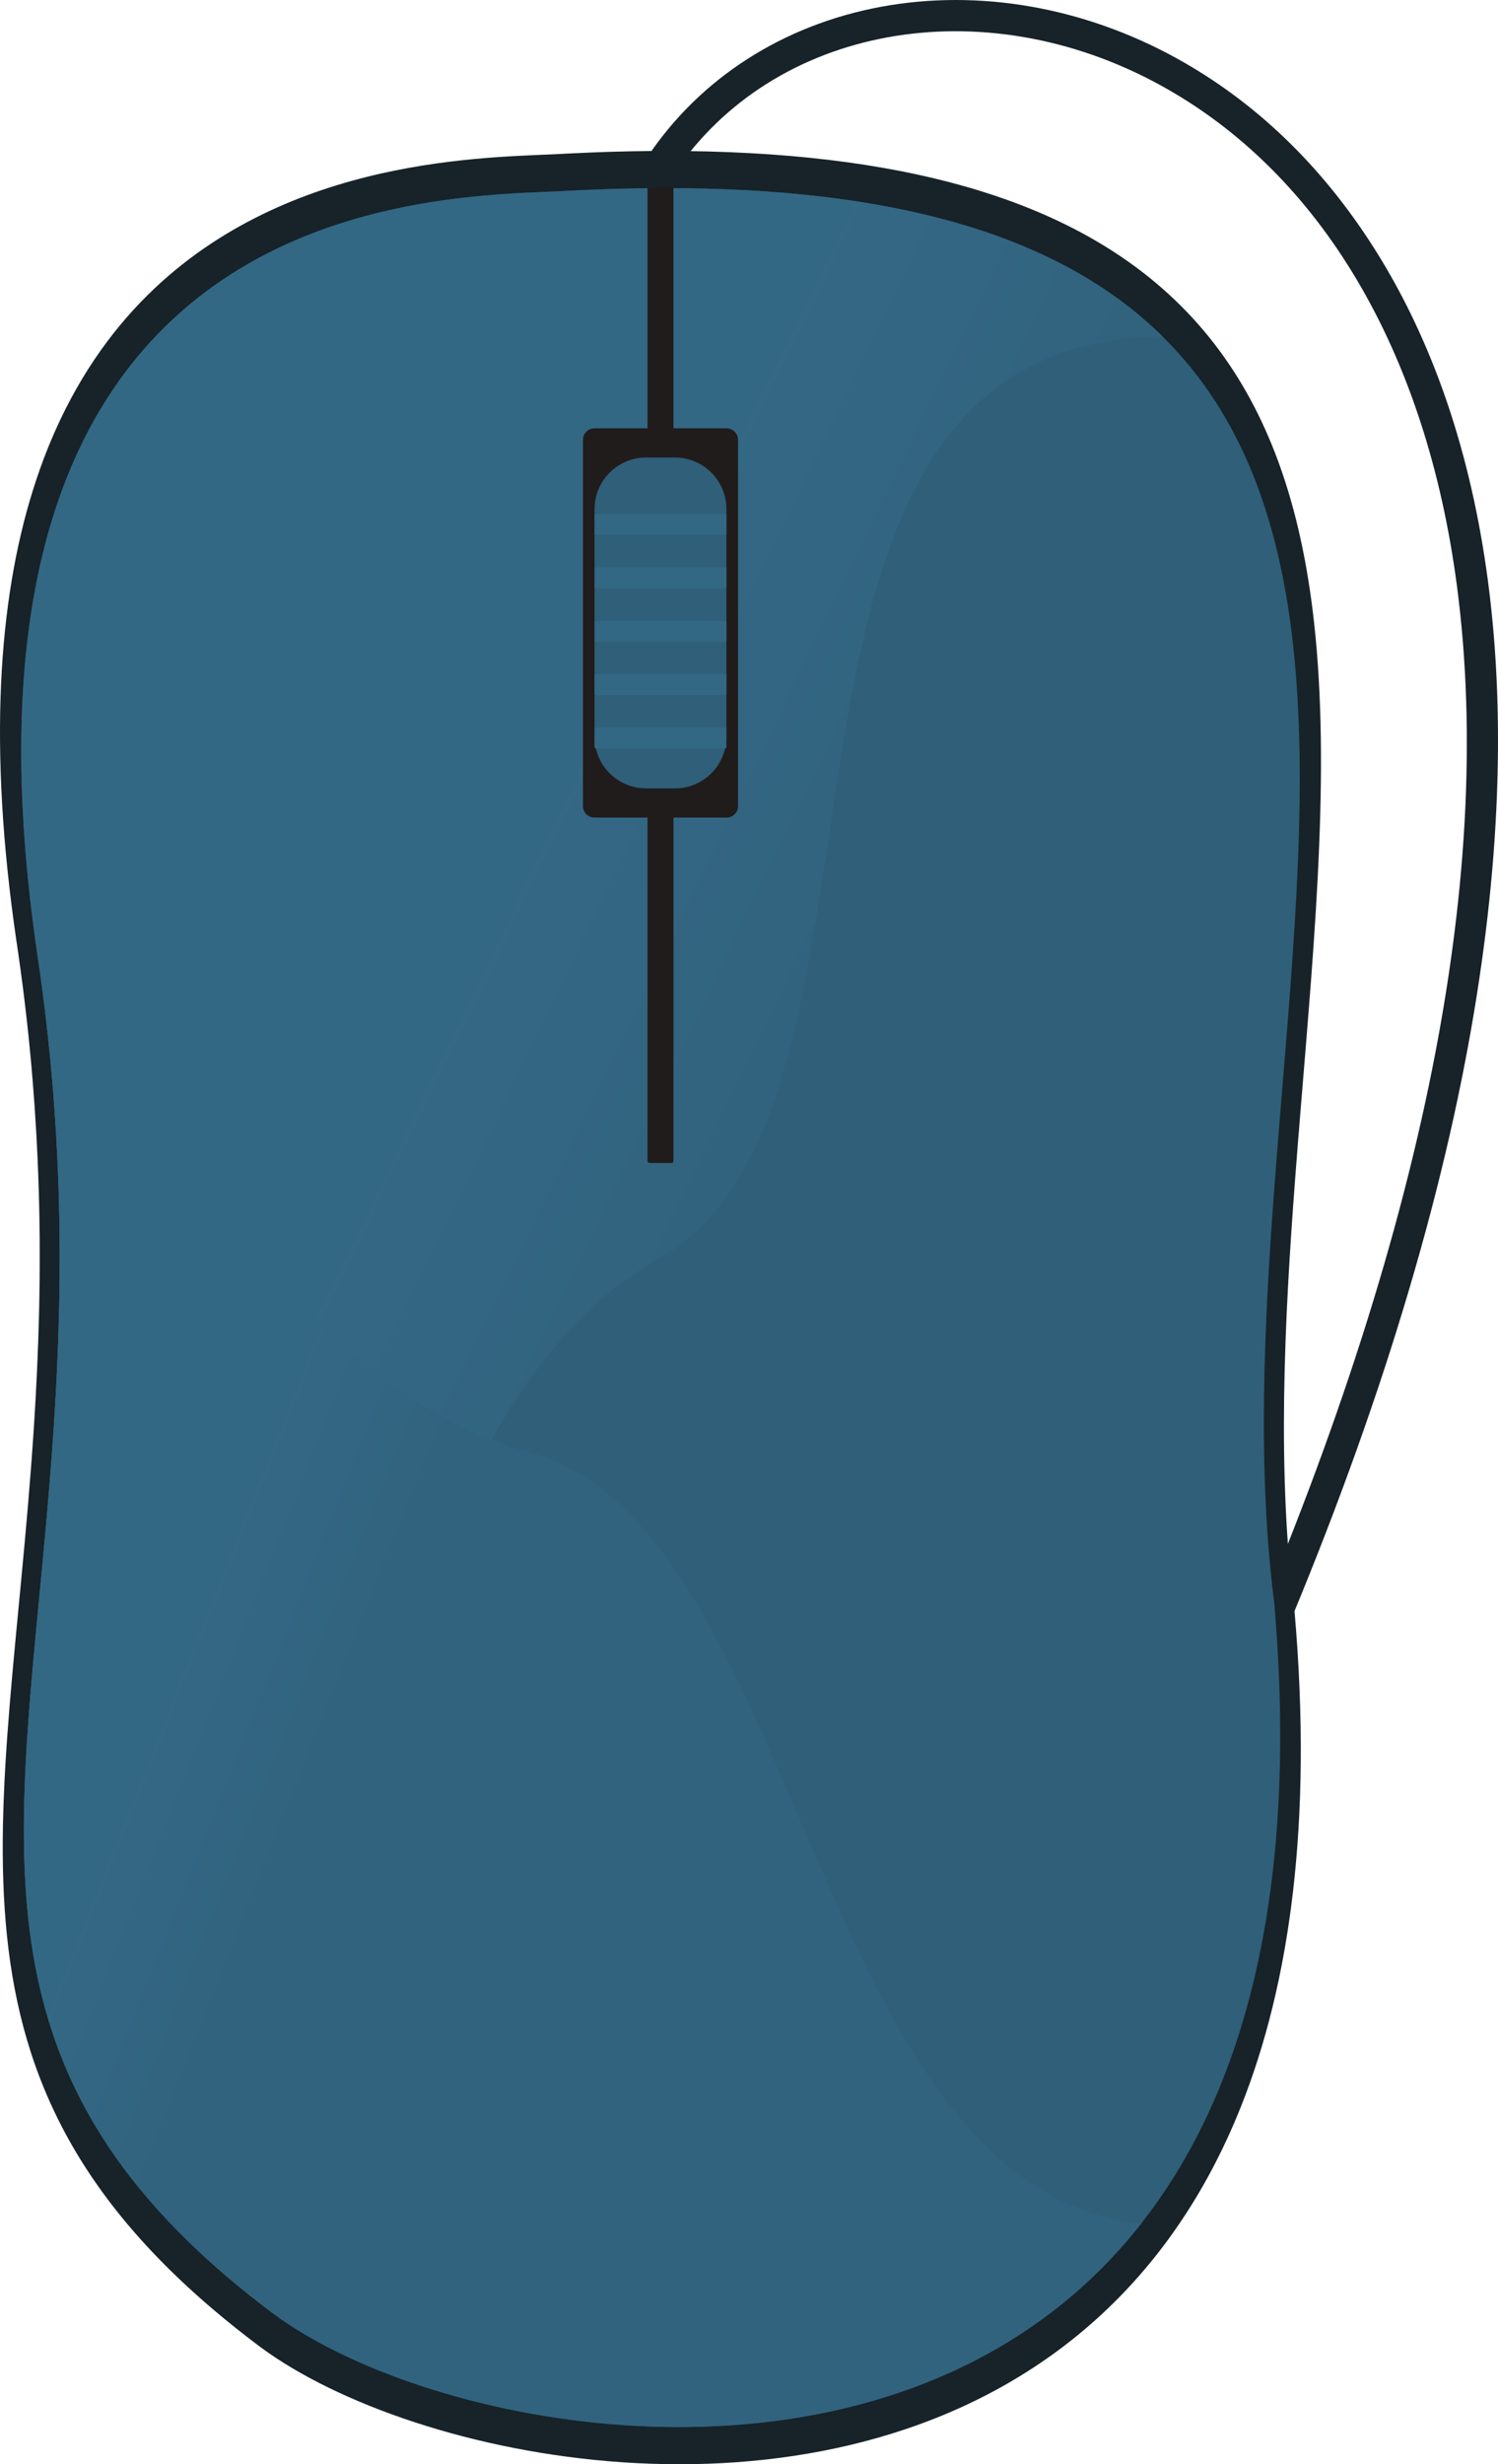 <?xml version="1.0" encoding="UTF-8"?>
<svg xmlns="http://www.w3.org/2000/svg" xmlns:xlink="http://www.w3.org/1999/xlink" width="2275.59" height="3742.36"
     viewBox="0 0 2275.59 3742.36">
    <defs>
        <clipPath id="clip-0">
            <path clip-rule="nonzero" d="M 983 0 L 2275.59 0 L 2275.59 2586 L 983 2586 Z M 983 0 "/>
        </clipPath>
        <clipPath id="clip-1">
            <path clip-rule="nonzero" d="M 0 229 L 2007 229 L 2007 3742.359 L 0 3742.359 Z M 0 229 "/>
        </clipPath>
        <clipPath id="clip-2">
            <path clip-rule="nonzero" d="M 32 285 L 1767 285 L 1767 3324 L 32 3324 Z M 32 285 "/>
        </clipPath>
        <clipPath id="clip-3">
            <path clip-rule="nonzero"
                  d="M 1766.48 511.449 C 1078.352 515.301 1416.039 1675.781 1003.352 1909.84 C 583.242 2149.75 608.16 2861.551 212.016 3323.762 C -57.41 2994.43 55.523 2641.559 84.609 2119.578 C 90.723 2009.84 93.129 1892.629 87.512 1766.578 C 83.012 1665.52 73.309 1558.801 56.227 1445.699 C 14.582 1160.73 30.172 946.629 80.254 785.621 C 86.992 763.941 94.352 743.211 102.312 723.41 C 108.262 708.531 114.562 694.16 121.133 680.289 C 161.434 595.551 212.844 529.52 270.035 478.031 C 481.977 287.129 772.922 295.82 867.758 289.539 C 907.789 287.5 946.387 286.281 983.641 285.93 C 985.422 285.891 987.184 285.891 988.969 285.871 C 1000.469 285.738 1011.828 285.699 1023.051 285.762 C 1028.809 285.801 1034.531 285.852 1040.23 285.91 C 1387.102 289.891 1609.738 367.5 1750.27 496.051 C 1755.801 501.102 1761.211 506.238 1766.48 511.449 Z M 1766.48 511.449 "/>
        </clipPath>
        <clipPath id="clip-4">
            <path clip-rule="nonzero"
                  d="M 1766.48 511.449 C 1078.352 515.301 1416.039 1675.781 1003.352 1909.84 C 583.242 2149.75 608.16 2861.551 212.016 3323.762 C -57.41 2994.43 55.523 2641.559 84.609 2119.578 C 90.723 2009.84 93.129 1892.629 87.512 1766.578 C 83.012 1665.52 73.309 1558.801 56.227 1445.699 C 14.582 1160.73 30.172 946.629 80.254 785.621 C 86.992 763.941 94.352 743.211 102.312 723.41 C 108.262 708.531 114.562 694.16 121.133 680.289 C 161.434 595.551 212.844 529.52 270.035 478.031 C 481.977 287.129 772.922 295.82 867.758 289.539 C 907.789 287.5 946.387 286.281 983.641 285.93 C 985.422 285.891 987.184 285.891 988.969 285.871 C 1000.469 285.738 1011.828 285.699 1023.051 285.762 C 1028.809 285.801 1034.531 285.852 1040.23 285.91 C 1387.102 289.891 1609.738 367.5 1750.27 496.051 C 1755.801 501.102 1761.211 506.238 1766.48 511.449 "/>
        </clipPath>
        <linearGradient id="linear-pattern-0" gradientUnits="userSpaceOnUse" x1="0.102" y1="0" x2="1.663" y2="0"
                        gradientTransform="matrix(1680.5, 810.662, -810.662, 1680.5, -616.62, 1124.59)">
            <stop offset="0" stop-color="rgb(20.154%, 40.872%, 51.849%)" stop-opacity="1"/>
            <stop offset="0.25" stop-color="rgb(20.154%, 40.872%, 51.849%)" stop-opacity="1"/>
            <stop offset="0.375" stop-color="rgb(20.154%, 40.872%, 51.849%)" stop-opacity="1"/>
            <stop offset="0.391" stop-color="rgb(20.154%, 40.872%, 51.849%)" stop-opacity="1"/>
            <stop offset="0.398" stop-color="rgb(20.154%, 40.872%, 51.849%)" stop-opacity="1"/>
            <stop offset="0.402" stop-color="rgb(20.181%, 40.776%, 51.802%)" stop-opacity="1"/>
            <stop offset="0.406" stop-color="rgb(20.207%, 40.68%, 51.755%)" stop-opacity="1"/>
            <stop offset="0.41" stop-color="rgb(20.168%, 40.599%, 51.653%)" stop-opacity="1"/>
            <stop offset="0.414" stop-color="rgb(20.128%, 40.517%, 51.549%)" stop-opacity="1"/>
            <stop offset="0.422" stop-color="rgb(20.128%, 40.517%, 51.549%)" stop-opacity="1"/>
            <stop offset="0.43" stop-color="rgb(20.128%, 40.517%, 51.549%)" stop-opacity="1"/>
            <stop offset="0.434" stop-color="rgb(20.129%, 40.518%, 51.456%)" stop-opacity="1"/>
            <stop offset="0.438" stop-color="rgb(20.132%, 40.518%, 51.363%)" stop-opacity="1"/>
            <stop offset="0.441" stop-color="rgb(19.965%, 40.327%, 51.224%)" stop-opacity="1"/>
            <stop offset="0.445" stop-color="rgb(19.797%, 40.137%, 51.085%)" stop-opacity="1"/>
            <stop offset="0.453" stop-color="rgb(19.797%, 40.137%, 51.085%)" stop-opacity="1"/>
            <stop offset="0.461" stop-color="rgb(19.797%, 40.137%, 51.085%)" stop-opacity="1"/>
            <stop offset="0.465" stop-color="rgb(19.823%, 40.039%, 51.035%)" stop-opacity="1"/>
            <stop offset="0.469" stop-color="rgb(19.847%, 39.94%, 50.983%)" stop-opacity="1"/>
            <stop offset="0.484" stop-color="rgb(19.81%, 39.864%, 50.816%)" stop-opacity="1"/>
            <stop offset="0.488" stop-color="rgb(19.801%, 39.691%, 50.58%)" stop-opacity="1"/>
            <stop offset="0.492" stop-color="rgb(19.829%, 39.597%, 50.51%)" stop-opacity="1"/>
            <stop offset="0.496" stop-color="rgb(19.789%, 39.517%, 50.407%)" stop-opacity="1"/>
            <stop offset="0.5" stop-color="rgb(19.749%, 39.436%, 50.305%)" stop-opacity="1"/>
            <stop offset="0.508" stop-color="rgb(19.749%, 39.436%, 50.305%)" stop-opacity="1"/>
            <stop offset="0.512" stop-color="rgb(19.597%, 39.423%, 50.316%)" stop-opacity="1"/>
            <stop offset="0.516" stop-color="rgb(19.444%, 39.409%, 50.327%)" stop-opacity="1"/>
            <stop offset="0.52" stop-color="rgb(19.473%, 39.314%, 50.188%)" stop-opacity="1"/>
            <stop offset="0.523" stop-color="rgb(19.501%, 39.218%, 50.047%)" stop-opacity="1"/>
            <stop offset="0.531" stop-color="rgb(19.463%, 39.14%, 49.948%)" stop-opacity="1"/>
            <stop offset="0.547" stop-color="rgb(19.424%, 39.062%, 49.849%)" stop-opacity="1"/>
            <stop offset="0.551" stop-color="rgb(19.386%, 38.983%, 49.658%)" stop-opacity="1"/>
            <stop offset="0.555" stop-color="rgb(19.35%, 38.904%, 49.466%)" stop-opacity="1"/>
            <stop offset="0.559" stop-color="rgb(19.376%, 38.811%, 49.42%)" stop-opacity="1"/>
            <stop offset="0.562" stop-color="rgb(19.403%, 38.718%, 49.374%)" stop-opacity="1"/>
            <stop offset="0.57" stop-color="rgb(19.38%, 38.716%, 49.376%)" stop-opacity="1"/>
            <stop offset="0.578" stop-color="rgb(19.229%, 38.702%, 49.387%)" stop-opacity="1"/>
            <stop offset="0.594" stop-color="rgb(19.101%, 38.692%, 49.396%)" stop-opacity="1"/>
            <stop offset="0.625" stop-color="rgb(19.101%, 38.692%, 49.396%)" stop-opacity="1"/>
            <stop offset="0.75" stop-color="rgb(19.101%, 38.692%, 49.396%)" stop-opacity="1"/>
            <stop offset="1" stop-color="rgb(19.101%, 38.692%, 49.396%)" stop-opacity="1"/>
        </linearGradient>
        <clipPath id="clip-5">
            <path clip-rule="nonzero" d="M 36 1421 L 1734 1421 L 1734 3686 L 36 3686 Z M 36 1421 "/>
        </clipPath>
        <clipPath id="clip-6">
            <path clip-rule="nonzero"
                  d="M 1733.93 3376.379 C 1706.52 3411.359 1677.012 3442.859 1645.77 3471.141 C 1642.969 3473.711 1640.109 3476.238 1637.27 3478.75 L 1637.238 3478.77 C 1623.77 3490.578 1610.012 3501.84 1595.969 3512.52 C 1218.109 3799.941 639.27 3679.23 415.68 3514.031 C 414.328 3513.059 413.004 3512.059 411.699 3511.07 C 389.039 3494 367.668 3476.961 347.52 3459.898 C 344.805 3457.602 342.086 3455.281 339.41 3452.98 C 289.598 3410.09 247.496 3367.121 212.008 3323.75 C -57.418 2994.422 55.52 2641.551 84.602 2119.578 C 90.719 2009.828 93.121 1892.629 87.504 1766.57 C 83.004 1665.512 73.305 1558.789 56.223 1445.691 C 55.039 1437.672 53.922 1429.711 52.844 1421.789 C 299.883 1751.969 475.316 2117.441 802 2204.551 C 1219.699 2314.602 1232.211 3325.988 1733.93 3376.379 Z M 1733.93 3376.379 "/>
        </clipPath>
        <clipPath id="clip-7">
            <path clip-rule="nonzero"
                  d="M 1733.93 3376.379 C 1706.52 3411.359 1677.012 3442.859 1645.77 3471.141 C 1642.969 3473.711 1640.109 3476.238 1637.27 3478.75 L 1637.238 3478.77 C 1623.77 3490.578 1610.012 3501.84 1595.969 3512.52 C 1218.109 3799.941 639.27 3679.23 415.68 3514.031 C 414.328 3513.059 413.004 3512.059 411.699 3511.07 C 389.039 3494 367.668 3476.961 347.52 3459.898 C 344.805 3457.602 342.086 3455.281 339.41 3452.98 C 289.598 3410.09 247.496 3367.121 212.008 3323.75 C -57.418 2994.422 55.52 2641.551 84.602 2119.578 C 90.719 2009.828 93.121 1892.629 87.504 1766.57 C 83.004 1665.512 73.305 1558.789 56.223 1445.691 C 55.039 1437.672 53.922 1429.711 52.844 1421.789 C 299.883 1751.969 475.316 2117.441 802 2204.551 C 1219.699 2314.602 1232.211 3325.988 1733.93 3376.379 "/>
        </clipPath>
        <linearGradient id="linear-pattern-1" gradientUnits="userSpaceOnUse" x1="0.099" y1="0" x2="2.45" y2="0"
                        gradientTransform="matrix(974.375, 378.704, -378.704, 974.375, -423.381, 2224.25)">
            <stop offset="0" stop-color="rgb(20.154%, 40.872%, 51.849%)" stop-opacity="1"/>
            <stop offset="0.25" stop-color="rgb(20.154%, 40.872%, 51.849%)" stop-opacity="1"/>
            <stop offset="0.266" stop-color="rgb(20.154%, 40.872%, 51.849%)" stop-opacity="1"/>
            <stop offset="0.27" stop-color="rgb(20.181%, 40.776%, 51.802%)" stop-opacity="1"/>
            <stop offset="0.273" stop-color="rgb(20.207%, 40.68%, 51.755%)" stop-opacity="1"/>
            <stop offset="0.277" stop-color="rgb(20.168%, 40.599%, 51.653%)" stop-opacity="1"/>
            <stop offset="0.281" stop-color="rgb(20.128%, 40.517%, 51.549%)" stop-opacity="1"/>
            <stop offset="0.285" stop-color="rgb(20.129%, 40.518%, 51.456%)" stop-opacity="1"/>
            <stop offset="0.289" stop-color="rgb(20.132%, 40.518%, 51.363%)" stop-opacity="1"/>
            <stop offset="0.293" stop-color="rgb(19.965%, 40.327%, 51.224%)" stop-opacity="1"/>
            <stop offset="0.297" stop-color="rgb(19.797%, 40.137%, 51.085%)" stop-opacity="1"/>
            <stop offset="0.305" stop-color="rgb(19.797%, 40.137%, 51.085%)" stop-opacity="1"/>
            <stop offset="0.309" stop-color="rgb(19.821%, 40.034%, 51.03%)" stop-opacity="1"/>
            <stop offset="0.312" stop-color="rgb(19.844%, 39.934%, 50.975%)" stop-opacity="1"/>
            <stop offset="0.32" stop-color="rgb(19.807%, 39.859%, 50.88%)" stop-opacity="1"/>
            <stop offset="0.324" stop-color="rgb(19.8%, 39.691%, 50.647%)" stop-opacity="1"/>
            <stop offset="0.328" stop-color="rgb(19.829%, 39.597%, 50.51%)" stop-opacity="1"/>
            <stop offset="0.332" stop-color="rgb(19.789%, 39.517%, 50.407%)" stop-opacity="1"/>
            <stop offset="0.336" stop-color="rgb(19.749%, 39.436%, 50.305%)" stop-opacity="1"/>
            <stop offset="0.34" stop-color="rgb(19.597%, 39.423%, 50.316%)" stop-opacity="1"/>
            <stop offset="0.344" stop-color="rgb(19.444%, 39.409%, 50.327%)" stop-opacity="1"/>
            <stop offset="0.348" stop-color="rgb(19.434%, 39.236%, 50.089%)" stop-opacity="1"/>
            <stop offset="0.352" stop-color="rgb(19.424%, 39.062%, 49.849%)" stop-opacity="1"/>
            <stop offset="0.359" stop-color="rgb(19.424%, 39.062%, 49.849%)" stop-opacity="1"/>
            <stop offset="0.363" stop-color="rgb(19.385%, 38.983%, 49.731%)" stop-opacity="1"/>
            <stop offset="0.367" stop-color="rgb(19.347%, 38.904%, 49.612%)" stop-opacity="1"/>
            <stop offset="0.371" stop-color="rgb(19.374%, 38.811%, 49.493%)" stop-opacity="1"/>
            <stop offset="0.375" stop-color="rgb(19.403%, 38.718%, 49.374%)" stop-opacity="1"/>
            <stop offset="0.379" stop-color="rgb(19.252%, 38.704%, 49.385%)" stop-opacity="1"/>
            <stop offset="0.383" stop-color="rgb(19.101%, 38.692%, 49.396%)" stop-opacity="1"/>
            <stop offset="0.391" stop-color="rgb(19.101%, 38.692%, 49.396%)" stop-opacity="1"/>
            <stop offset="0.406" stop-color="rgb(19.101%, 38.692%, 49.396%)" stop-opacity="1"/>
            <stop offset="0.438" stop-color="rgb(19.101%, 38.692%, 49.396%)" stop-opacity="1"/>
            <stop offset="0.5" stop-color="rgb(19.101%, 38.692%, 49.396%)" stop-opacity="1"/>
            <stop offset="1" stop-color="rgb(19.101%, 38.692%, 49.396%)" stop-opacity="1"/>
        </linearGradient>
    </defs>
    <g clip-path="url(#clip-0)">
        <path fill-rule="nonzero" fill="rgb(9.001%, 13.815%, 16.145%)" fill-opacity="1"
              d="M 1907.09 2585.551 L 1863.488 2566.262 C 2155.43 1906.27 2273.039 1341.801 2213.039 888.52 C 2165.949 532.781 2006.32 263.352 1763.551 129.84 C 1492.469 -19.219 1174.18 38.801 1023.16 264.801 L 983.52 238.309 C 1063.25 118.988 1189.121 38.039 1337.949 10.391 C 1486.07 -17.129 1645.379 10.449 1786.52 88.07 C 1906.699 154.148 2008.172 251.719 2088.121 378.07 C 2176.602 517.891 2234.531 687.531 2260.309 882.262 C 2288.98 1098.852 2277.281 1344.711 2225.531 1613 C 2168.191 1910.289 2061.051 2237.5 1907.09 2585.551 "/>
    </g>
    <g clip-path="url(#clip-1)">
        <path fill-rule="nonzero" fill="rgb(9.001%, 13.815%, 16.145%)" fill-opacity="1"
              d="M 1966.75 2449.898 C 1993.988 2766.98 1959.711 3012.488 1884.77 3200.051 C 1830.719 3335.289 1755.602 3440.391 1667.121 3520.512 C 1664.219 3523.172 1661.281 3525.781 1658.34 3528.371 L 1658.309 3528.391 C 1644.398 3540.602 1630.18 3552.23 1615.672 3563.262 C 1225.25 3860.23 627.172 3735.52 396.16 3564.828 C 394.77 3563.82 393.402 3562.801 392.035 3561.762 C 368.629 3544.141 346.551 3526.52 325.738 3508.898 C 322.918 3506.52 320.121 3504.141 317.363 3501.75 C -124.906 3120.949 20.059 2734.379 54.074 2124.031 C 60.398 2010.629 62.887 1889.531 57.082 1759.289 C 52.418 1654.871 42.402 1544.609 24.762 1427.75 C -18.273 1133.309 -2.164 912.102 49.578 745.738 C 56.543 723.328 64.148 701.922 72.359 681.461 C 78.516 666.078 85.023 651.23 91.824 636.91 C 133.449 549.352 186.578 481.129 245.66 427.93 C 464.648 230.672 765.273 239.641 863.262 233.16 C 906.59 230.961 948.297 229.691 988.492 229.359 C 1006.461 229.18 1024.109 229.199 1041.461 229.398 C 1399.852 233.531 1629.891 313.711 1775.09 446.531 C 1878.262 540.871 1938.559 661.75 1971.641 800.781 C 1971.641 800.781 1971.672 800.801 1971.641 800.82 C 1981.43 841.93 1988.828 884.609 1994.238 928.68 C 1994.262 928.719 1994.262 928.75 1994.238 928.789 C 1997.371 954.328 1999.859 980.32 2001.719 1006.73 C 2018.66 1243.301 1988.5 1513.352 1967.711 1786.441 C 1950.578 2011.191 1939.781 2238 1966.75 2449.898 "/>
    </g>
    <path fill-rule="nonzero" fill="rgb(18.365%, 37.396%, 47.591%)" fill-opacity="1"
          d="M 1935.75 2434.961 C 1962.121 2741.84 1928.93 2979.449 1856.398 3160.98 C 1823.172 3244.129 1781.73 3315.5 1733.93 3376.379 C 1706.52 3411.359 1677.012 3442.859 1645.77 3471.141 C 1642.969 3473.711 1640.109 3476.238 1637.27 3478.75 L 1637.238 3478.77 C 1623.77 3490.578 1610.012 3501.84 1595.969 3512.52 C 1218.109 3799.941 639.27 3679.23 415.68 3514.031 C 414.328 3513.059 413.004 3512.059 411.699 3511.07 C 389.039 3494 367.668 3476.961 347.52 3459.898 C 344.805 3457.602 342.086 3455.281 339.41 3452.98 C 289.598 3410.09 247.496 3367.121 212.008 3323.75 C -57.418 2994.422 55.52 2641.551 84.602 2119.578 C 90.719 2009.828 93.121 1892.629 87.504 1766.57 C 83.004 1665.512 73.305 1558.789 56.223 1445.691 C 55.039 1437.672 53.922 1429.711 52.844 1421.789 C 15.488 1148.691 31.574 942.078 80.25 785.609 C 86.984 763.93 94.344 743.199 102.305 723.398 C 108.254 708.52 114.559 694.148 121.129 680.281 C 161.426 595.539 212.836 529.52 270.031 478.02 C 481.973 287.121 772.914 295.809 867.754 289.531 C 909.691 287.391 950.07 286.172 988.961 285.859 C 1006.352 285.672 1023.441 285.691 1040.23 285.898 C 1387.102 289.879 1609.738 367.488 1750.262 496.039 C 1755.801 501.09 1761.211 506.238 1766.469 511.441 C 1856.5 600.352 1910.262 711.789 1940.5 838.891 C 1940.5 838.891 1940.52 838.91 1940.5 838.93 C 1949.949 878.711 1957.129 920.02 1962.371 962.672 C 1962.391 962.711 1962.391 962.73 1962.371 962.77 C 1965.398 987.5 1967.801 1012.641 1969.609 1038.199 C 1986 1267.172 1956.82 1528.531 1936.691 1792.852 C 1920.102 2010.371 1909.66 2229.879 1935.75 2434.961 "/>
    <g clip-path="url(#clip-2)">
        <g clip-path="url(#clip-3)">
            <g clip-path="url(#clip-4)">
                <path fill-rule="nonzero" fill="url(#linear-pattern-0)"
                      d="M 333.469 -405.574 L -1188.883 2750.25 L 1433.012 4015.035 L 2955.363 859.211 Z M 333.469 -405.574 "/>
            </g>
        </g>
    </g>
    <g clip-path="url(#clip-5)">
        <g clip-path="url(#clip-6)">
            <g clip-path="url(#clip-7)">
                <path fill-rule="nonzero" fill="url(#linear-pattern-1)"
                      d="M 227.551 836.316 L -783.559 3437.82 L 1506.379 4327.836 L 2517.488 1726.332 Z M 227.551 836.316 "/>
            </g>
        </g>
    </g>
    <path fill-rule="nonzero" fill="rgb(12.86%, 11.214%, 11.195%)" fill-opacity="1"
          d="M 1023.051 284.559 L 1023.051 652.699 L 983.641 652.699 L 983.641 284.719 C 985.422 284.68 987.184 284.68 988.969 284.66 C 1000.469 284.539 1011.828 284.488 1023.051 284.559 "/>
    <path fill-rule="nonzero" fill="rgb(12.86%, 11.214%, 11.195%)" fill-opacity="1"
          d="M 1020.141 1766.191 L 986.555 1766.191 C 984.945 1766.191 983.641 1764.891 983.641 1763.281 L 983.641 1240.172 L 1023.051 1240.172 L 1023.051 1763.281 C 1023.051 1764.891 1021.738 1766.191 1020.141 1766.191 "/>
    <path fill-rule="nonzero" fill="rgb(12.86%, 11.214%, 11.195%)" fill-opacity="1"
          d="M 1103.738 1241.629 L 902.949 1241.629 C 893.332 1241.629 885.535 1233.84 885.535 1224.219 L 885.535 667.898 C 885.535 658.281 893.332 650.48 902.949 650.48 L 1103.738 650.48 C 1113.359 650.48 1121.16 658.281 1121.16 667.898 L 1121.16 1224.219 C 1121.16 1233.84 1113.359 1241.629 1103.738 1241.629 "/>
    <path fill-rule="nonzero" fill="rgb(18.365%, 37.396%, 47.591%)" fill-opacity="1"
          d="M 1103.488 773.031 L 1103.488 1119.09 C 1103.488 1162.289 1068.461 1197.309 1025.281 1197.309 L 981.414 1197.309 C 973.289 1197.309 965.453 1196.059 958.074 1193.762 C 950.363 1191.359 943.168 1187.789 936.703 1183.25 C 916.449 1169.129 903.203 1145.672 903.203 1119.09 L 903.203 773.031 C 903.203 746.449 916.449 722.988 936.703 708.871 C 943.168 704.328 950.363 700.762 958.074 698.359 C 965.453 696.059 973.289 694.82 981.414 694.82 L 1025.281 694.82 C 1068.461 694.82 1103.488 729.828 1103.488 773.031 "/>
    <path fill-rule="nonzero" fill="rgb(20.276%, 40.773%, 51.779%)" fill-opacity="1"
          d="M 1101.141 812.52 L 905.559 812.52 C 904.258 812.52 903.203 811.469 903.203 810.16 L 903.203 783.012 C 903.203 781.711 904.258 780.66 905.559 780.66 L 1101.141 780.66 C 1102.441 780.66 1103.488 781.711 1103.488 783.012 L 1103.488 810.16 C 1103.488 811.469 1102.441 812.52 1101.141 812.52 "/>
    <path fill-rule="nonzero" fill="rgb(20.276%, 40.773%, 51.779%)" fill-opacity="1"
          d="M 1101.129 893.578 L 905.551 893.578 C 904.246 893.578 903.191 892.52 903.191 891.219 L 903.191 864.07 C 903.191 862.77 904.246 861.711 905.551 861.711 L 1101.129 861.711 C 1102.43 861.711 1103.488 862.77 1103.488 864.07 L 1103.488 891.219 C 1103.488 892.52 1102.43 893.578 1101.129 893.578 "/>
    <path fill-rule="nonzero" fill="rgb(20.276%, 40.773%, 51.779%)" fill-opacity="1"
          d="M 1101.121 974.629 L 905.539 974.629 C 904.238 974.629 903.184 973.578 903.184 972.281 L 903.184 945.121 C 903.184 943.82 904.238 942.77 905.539 942.77 L 1101.121 942.77 C 1102.422 942.77 1103.48 943.82 1103.48 945.121 L 1103.48 972.281 C 1103.48 973.578 1102.422 974.629 1101.121 974.629 "/>
    <path fill-rule="nonzero" fill="rgb(20.276%, 40.773%, 51.779%)" fill-opacity="1"
          d="M 1101.109 1055.691 L 905.531 1055.691 C 904.23 1055.691 903.176 1054.629 903.176 1053.328 L 903.176 1026.18 C 903.176 1024.879 904.23 1023.82 905.531 1023.82 L 1101.109 1023.82 C 1102.41 1023.82 1103.469 1024.879 1103.469 1026.18 L 1103.469 1053.328 C 1103.469 1054.629 1102.41 1055.691 1101.109 1055.691 "/>
    <path fill-rule="nonzero" fill="rgb(20.276%, 40.773%, 51.779%)" fill-opacity="1"
          d="M 1101.102 1136.738 L 905.523 1136.738 C 904.223 1136.738 903.168 1135.691 903.168 1134.391 L 903.168 1107.238 C 903.168 1105.941 904.223 1104.879 905.523 1104.879 L 1101.102 1104.879 C 1102.41 1104.879 1103.461 1105.941 1103.461 1107.238 L 1103.461 1134.391 C 1103.461 1135.691 1102.41 1136.738 1101.102 1136.738 "/>
</svg>
